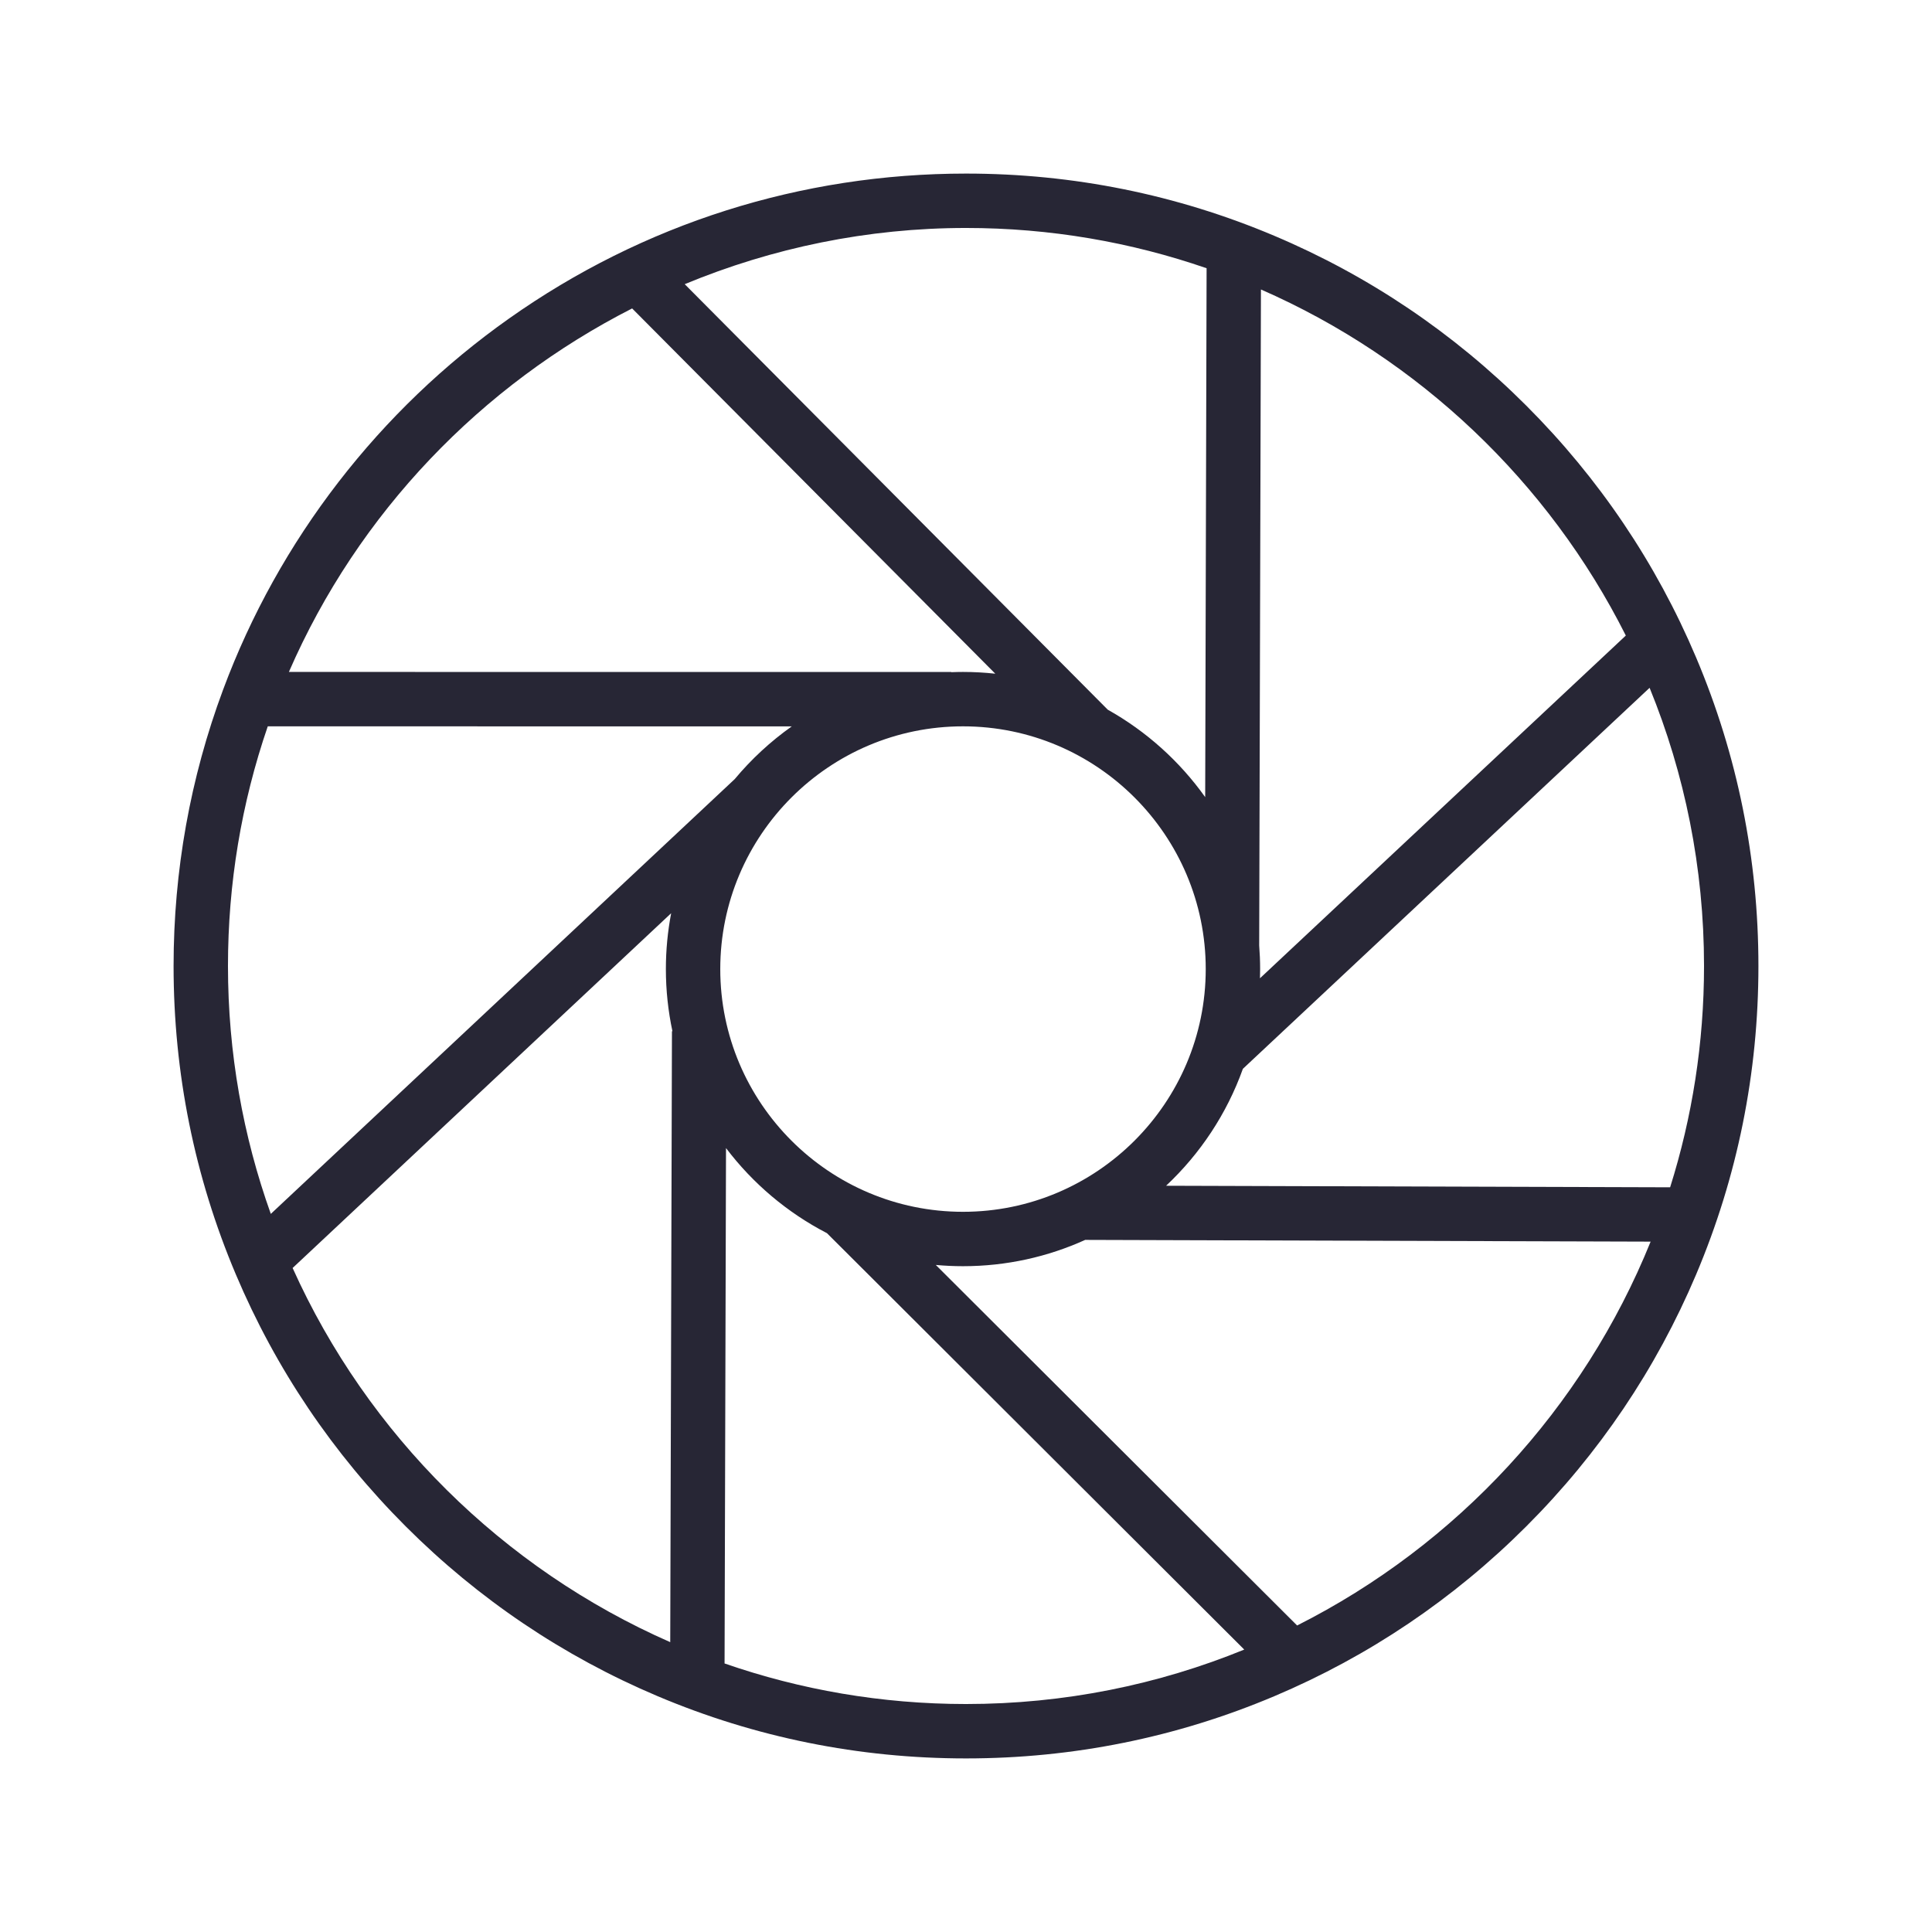 <?xml version="1.0" encoding="utf-8"?>
<!-- Generator: Adobe Illustrator 19.1.0, SVG Export Plug-In . SVG Version: 6.00 Build 0)  -->
<svg version="1.1" id="图层_9" xmlns="http://www.w3.org/2000/svg" xmlns:xlink="http://www.w3.org/1999/xlink" x="0px" y="0px"
	 viewBox="0 0 512 512" enable-background="new 0 0 512 512" xml:space="preserve">
<g>
	<path fill="#272635" d="M449.493,174.256c-10.577-25.007-25.718-47.465-45.002-66.749c-19.284-19.284-41.741-34.424-66.749-45.002
		C311.848,51.553,284.346,46,255.999,46c-43.693,0-85.579,13.291-121.13,38.436c-17.119,12.108-32.302,26.663-45.129,43.262
		c-12.955,16.763-23.255,35.291-30.615,55.068C50.416,206.168,46,230.808,46,256c0,28.347,5.553,55.849,16.506,81.744
		c10.577,25.008,25.718,47.465,45.002,66.749s41.741,34.424,66.748,45.002C200.151,460.447,227.653,466,256,466
		s55.849-5.554,81.744-16.506c25.008-10.577,47.465-25.718,66.749-45.002c19.284-19.284,34.424-41.741,45.002-66.749
		C460.446,311.849,466,284.347,466,256S460.445,200.15,449.493,174.256z M430.86,168.428l-96.955,90.825
		c0.025-0.811,0.041-1.623,0.041-2.439c0-2.105-0.086-4.191-0.248-6.256l0.464-173.844
		C376.084,95.062,410.38,127.699,430.86,168.428z M255.205,321.141c-35.47,0-64.327-28.857-64.327-64.327
		c0-35.47,28.857-64.327,64.327-64.327c35.47,0,64.328,28.857,64.328,64.327C319.532,292.284,290.675,321.141,255.205,321.141z
		 M319.762,71.088l-0.374,140.159c-6.768-9.506-15.596-17.447-25.823-23.176L181.458,75.311
		c23.239-9.64,48.497-14.897,74.541-14.897C278.315,60.414,299.768,64.173,319.762,71.088z M167.522,81.738l96.241,96.801
		c-2.812-0.306-5.667-0.467-8.559-0.467c-1.038,0-2.07,0.026-3.099,0.066v-0.05l-175.546-0.017
		C94.956,135.801,127.62,102.063,167.522,81.738z M60.414,255.999c0-21.792,3.55-43.131,10.547-63.513l138.865,0.013
		c-5.632,3.985-10.717,8.691-15.126,13.981L71.767,321.695C64.42,301.153,60.414,279.035,60.414,255.999z M77.547,336.032
		l100.318-94.019c-0.916,4.796-1.401,9.742-1.401,14.801c0,5.648,0.603,11.157,1.738,16.471l-0.128,0l-0.455,161.904
		C133.242,415.702,97.431,380.196,77.547,336.032z M192.018,440.835l0.383-136.582c7.096,9.371,16.236,17.112,26.753,22.551
		l110.585,110.35c-22.767,9.301-47.666,14.43-73.74,14.43C233.602,451.585,212.075,447.798,192.018,440.835z M343.748,430.771
		l-95.752-95.548c2.375,0.217,4.778,0.333,7.208,0.333c11.536,0,22.501-2.494,32.384-6.971l149.845,0.459
		C419.582,373.228,386.038,409.451,343.748,430.771z M442.602,314.646l-133.579-0.41c9.05-8.486,16.098-19.08,20.355-30.991
		l107.783-100.969c9.297,22.763,14.424,47.656,14.424,73.723C451.585,276.423,448.436,296.124,442.602,314.646z"/>
</g>
</svg>
